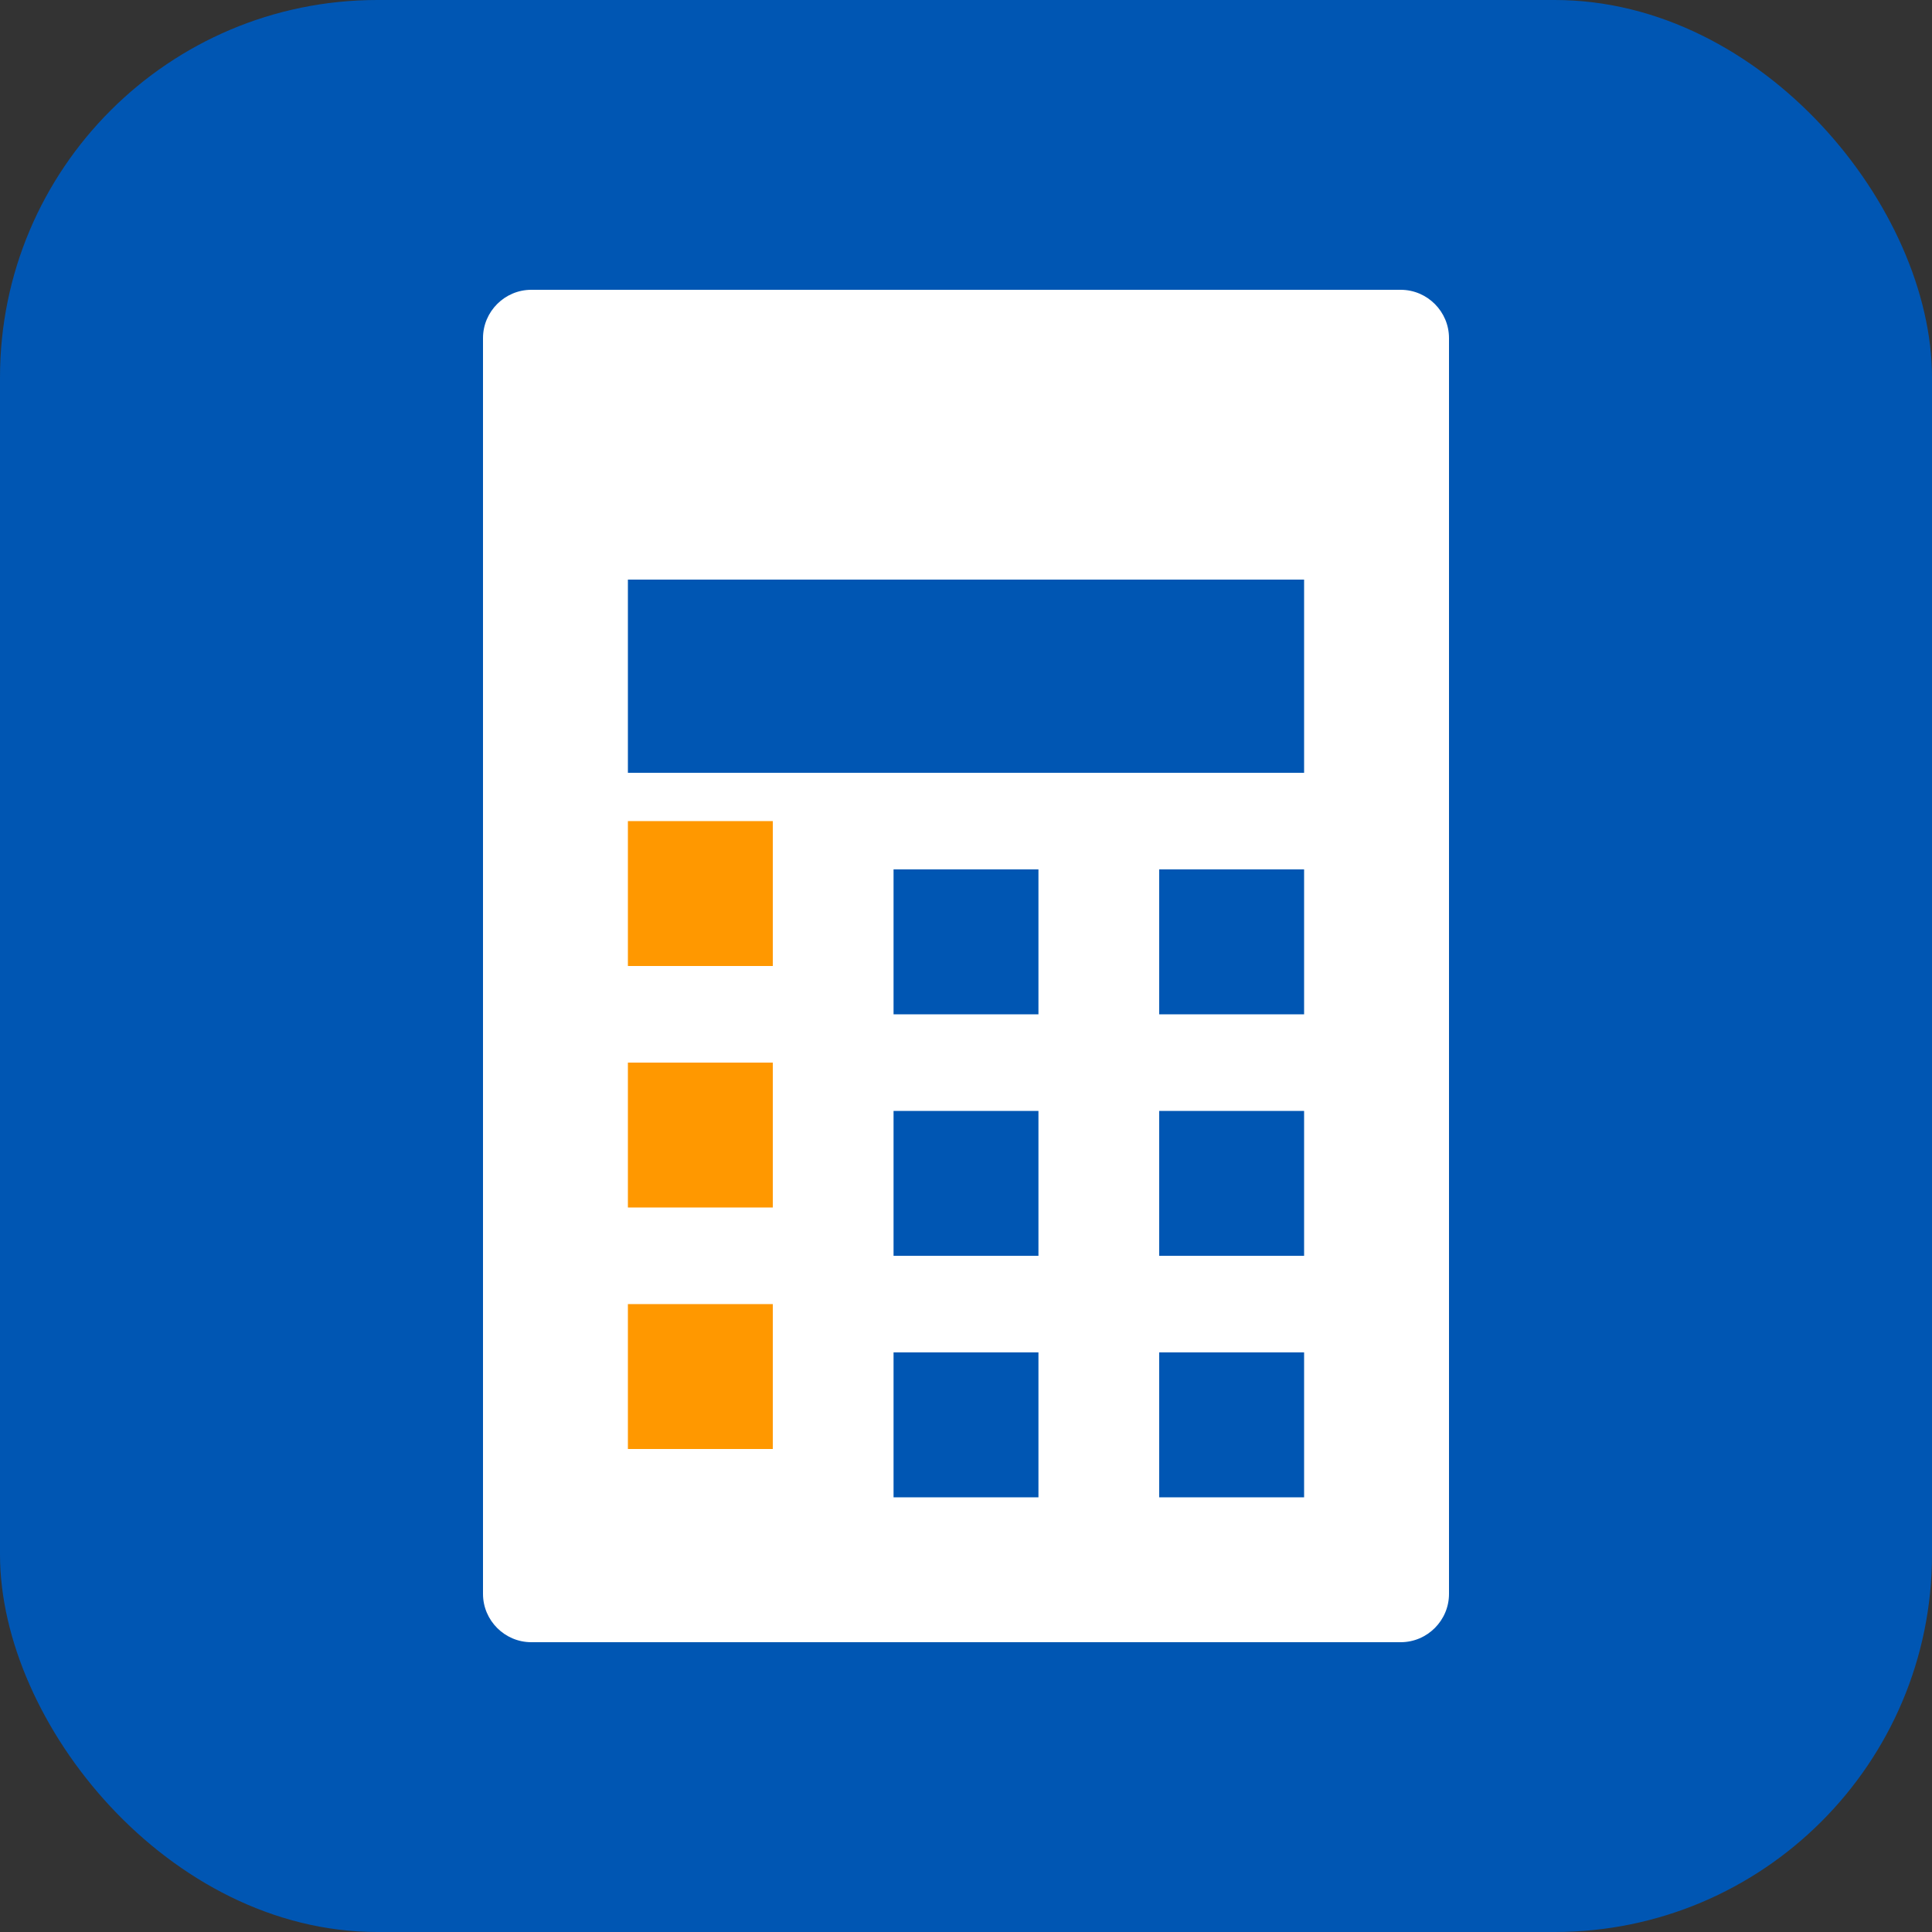 <?xml version="1.0" encoding="UTF-8" standalone="no"?>
<svg xmlns="http://www.w3.org/2000/svg" width="512" height="512" viewBox="0 0 512 512">
  <rect x="0" y="0" width="512" height="512" fill="#333333" stroke="none"/>
  <rect width="512" height="512" fill="#0056b3" rx="100" ry="100"/>
  <g transform="translate(256,256) scale(0.8)">
    <g transform="translate(-256,-256)">
      <path fill="#ffffff" d="M400 32H112c-8.8 0-16 7.2-16 16v416c0 8.8 7.2 16 16 16h288c8.8 0 16-7.2 16-16V48c0-8.8-7.2-16-16-16zM280 432h-48v-48h48v48zm0-80h-48v-48h48v48zm0-80h-48v-48h48v48zm88 160h-48v-48h48v48zm0-80h-48v-48h48v48zm0-80h-48v-48h48v48zm0-80H144v-64h224v64z"/>
      <path fill="#ff9800" d="M144 368h48v48h-48zm0-80h48v48h-48zm0-80h48v48h-48z"/>
    </g>
  </g>
</svg>

